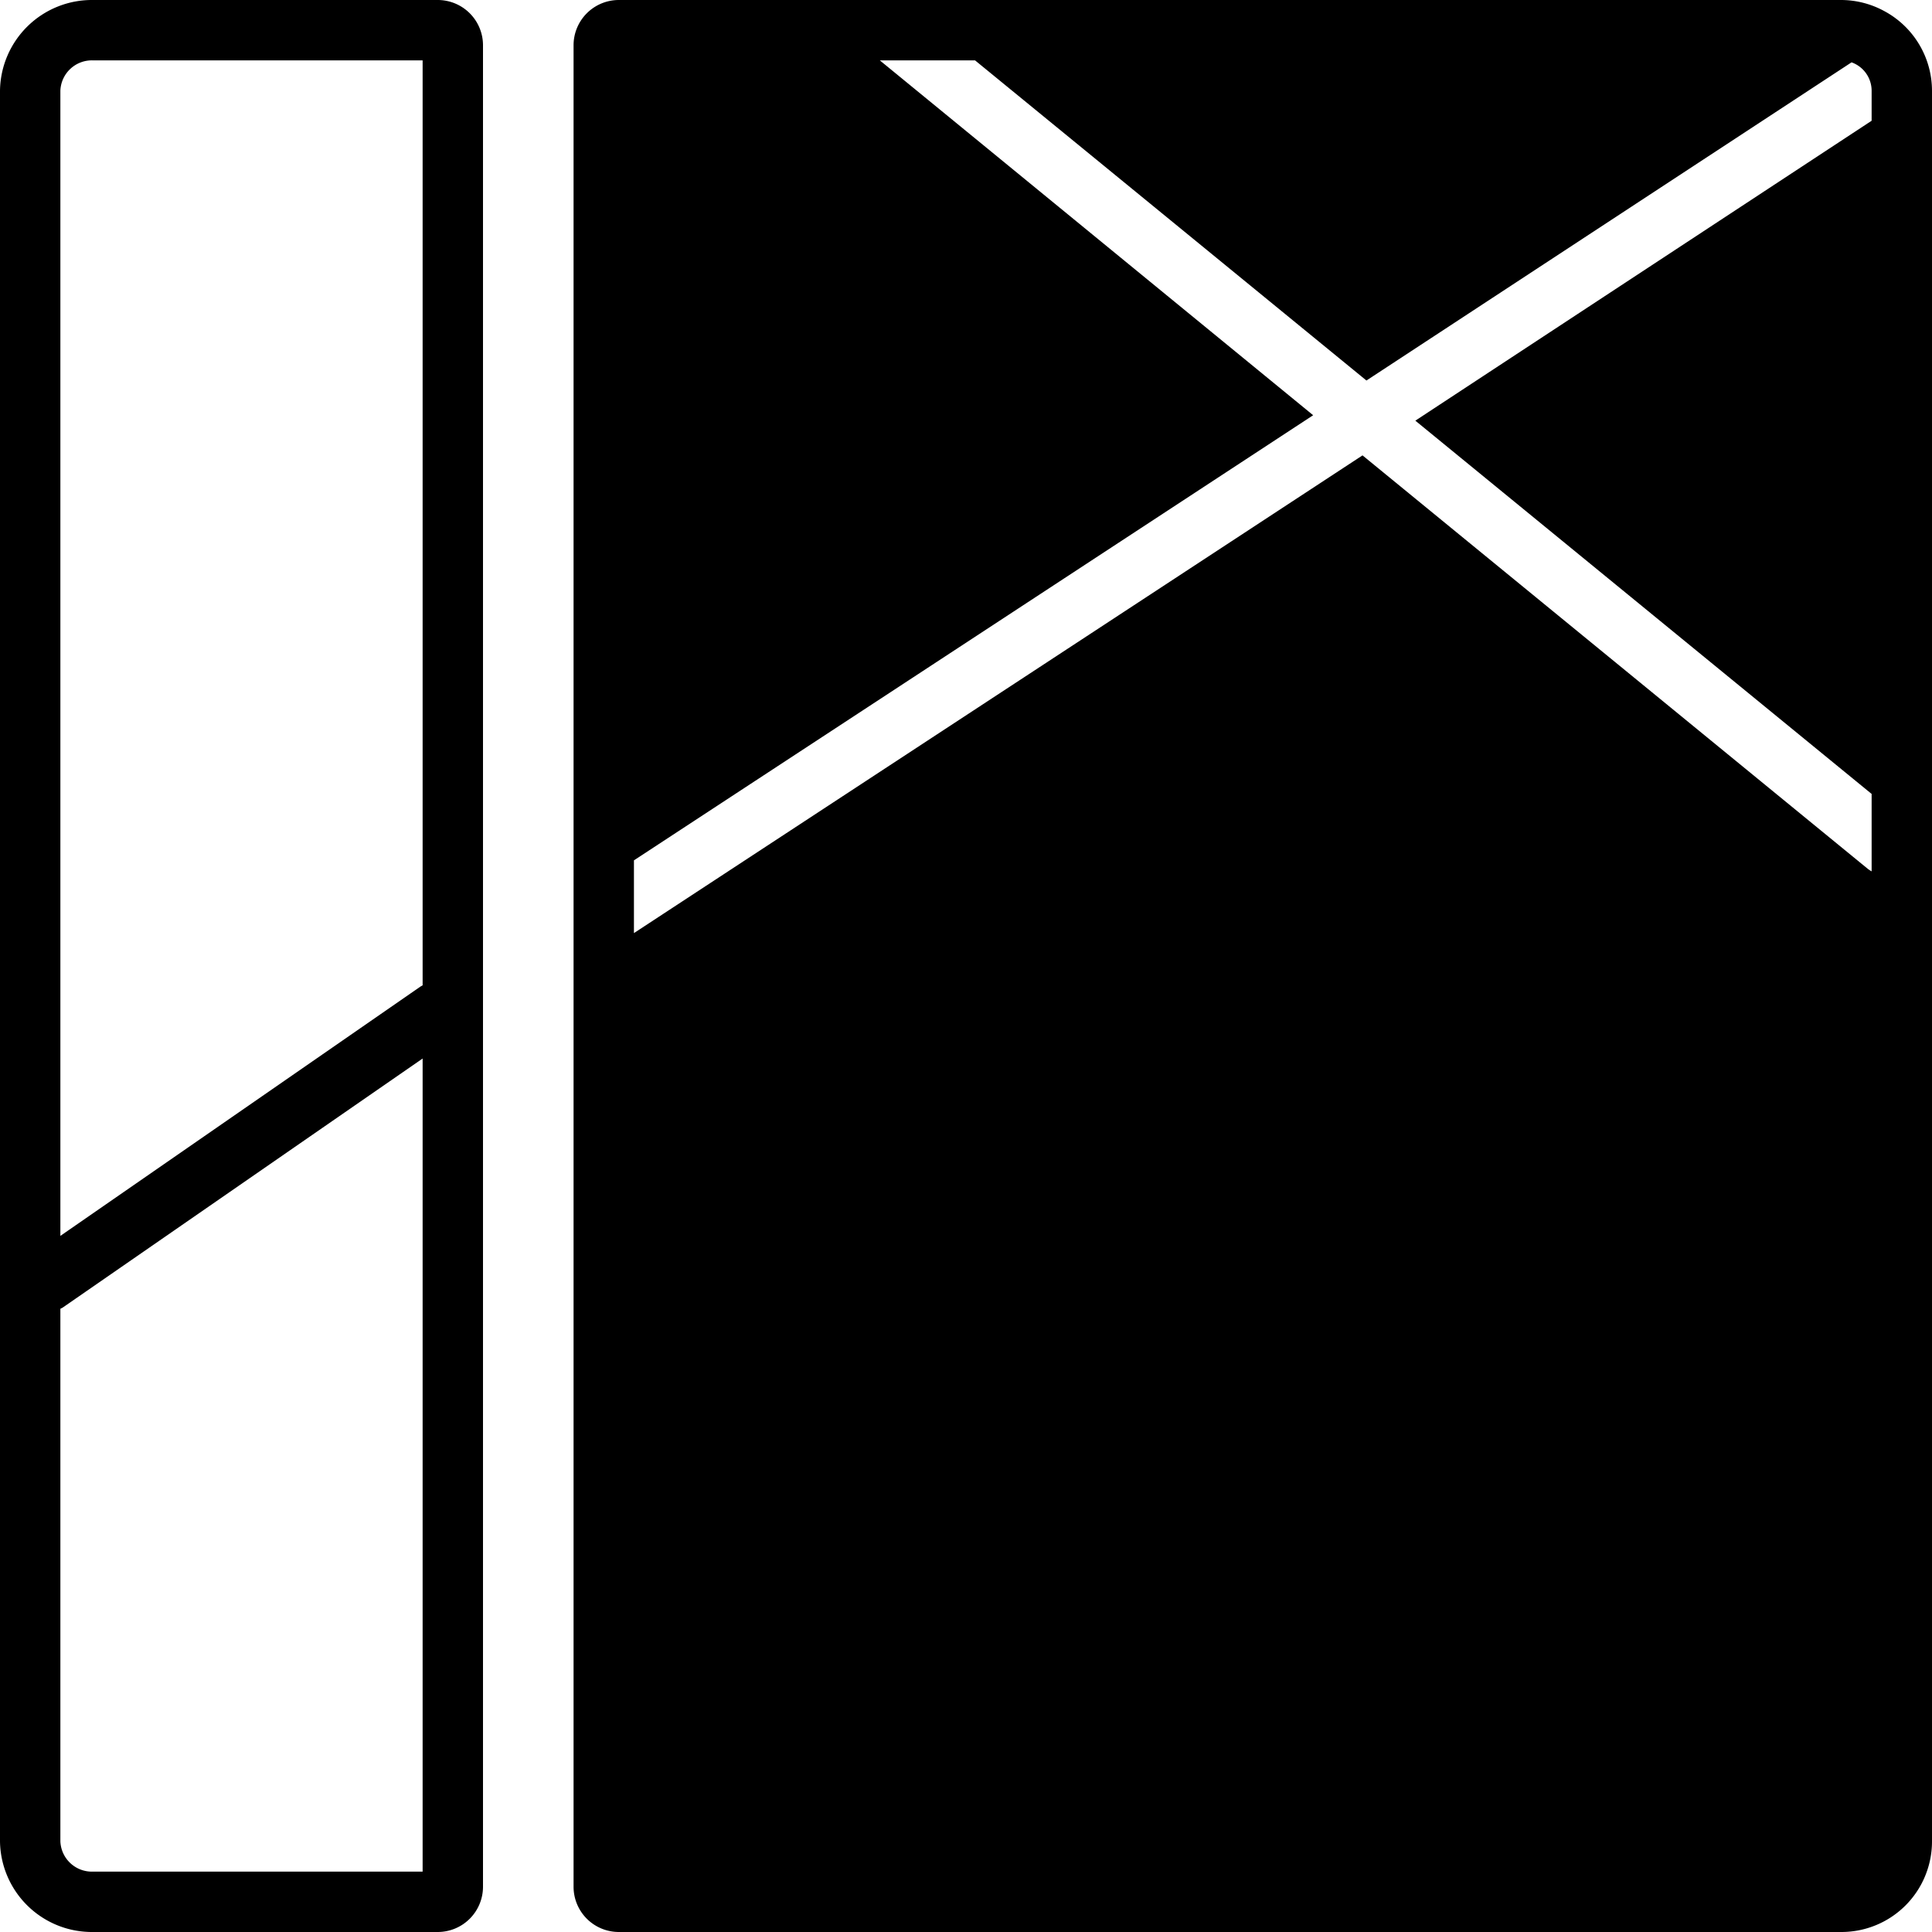 <svg xmlns="http://www.w3.org/2000/svg" data-name="Layer 1" viewBox="0 0 128 128"><path d="M6.16 128H29a3 3 0 0 0 3-3V3a3 3 0 0 0-3-3H6.16A6.09 6.09 0 0 0 0 6V122A6.09 6.09 0 0 0 6.16 128zM4 6A2.09 2.09 0 0 1 6.16 4H28V65.28l-.14.08L4 81.88zM4 86.71l.14-.07L28 70.13V124H6.16A2.09 2.09 0 0 1 4 122zM124.83.73A6 6 0 0 0 122 0H41a3 3 0 0 0-3 3V125a3 3 0 0 0 3 3h81a6 6 0 0 0 6-6V6A6 6 0 0 0 124.83.73zM124 8L93.77 27.87 124 52.6v5.13a2 2 0 0 1-.27-.18L90.27 30.17 42 61.82V57L87 27.51 58.29 4H64.6L90.53 25.21 122.67 4.13A2 2 0 0 1 124 6z"/></svg>